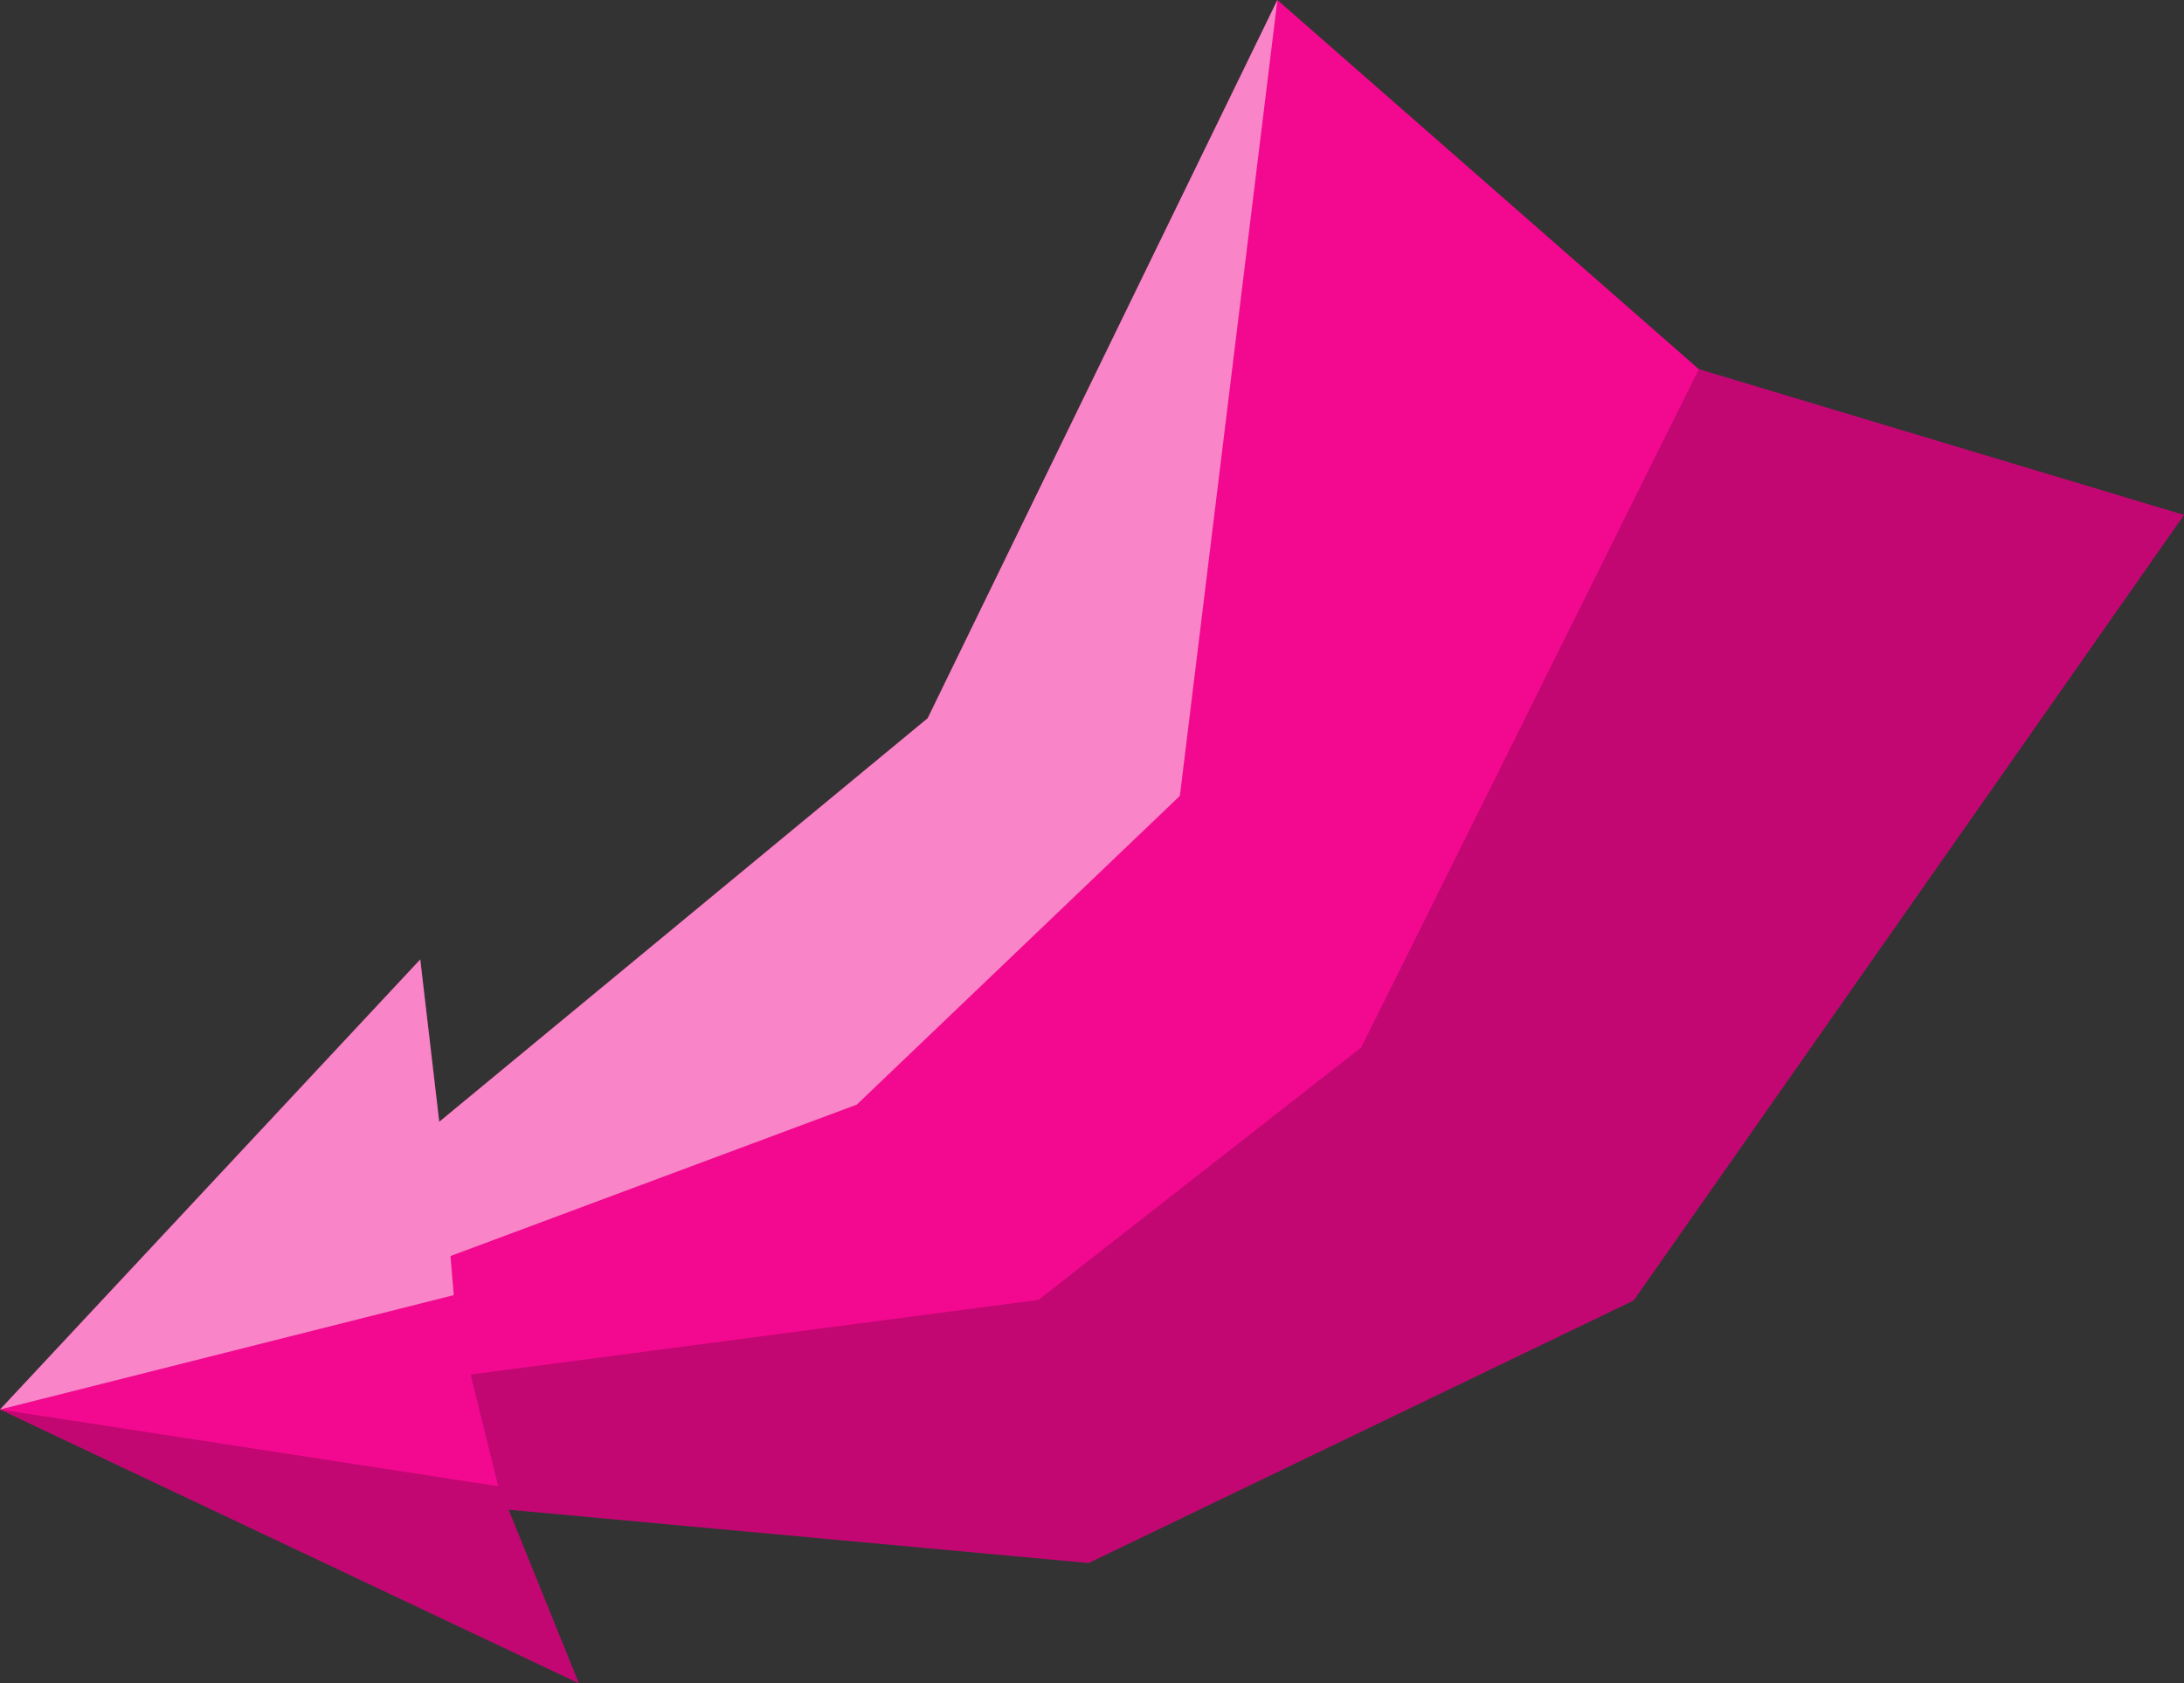 <svg xmlns="http://www.w3.org/2000/svg" viewBox="0 0 73.69 56.81"><rect x="0" y="0" width="73.69" height="56.81" fill="#333333" stroke="none"/><defs><style>.cls-1{fill:#f2098f;}.cls-2{fill:#fff;opacity:0.5;}.cls-3{opacity:0.2;}</style></defs><title>Ресурс 12</title><g id="Слой_2" data-name="Слой 2"><g id="Слой_8" data-name="Слой 8"><polygon class="cls-1" points="57.32 12.46 73.69 17.38 55.12 43.89 36.73 52.75 17.16 50.95 19.53 56.81 0 47.57 14.18 32.38 14.82 37.86 31.3 24.24 43.1 0 57.32 12.46"/><polygon class="cls-2" points="0 47.57 15.31 43.71 15.2 42.39 28.91 37.28 39.81 26.86 43.1 0 31.3 24.24 14.82 37.86 14.18 32.38 0 47.57"/><polygon class="cls-3" points="73.69 17.38 57.32 12.46 45.93 35.35 35.04 43.87 15.88 46.39 16.81 50.16 0 47.57 19.53 56.81 17.16 50.95 36.73 52.75 55.12 43.89 73.69 17.38"/></g></g></svg>